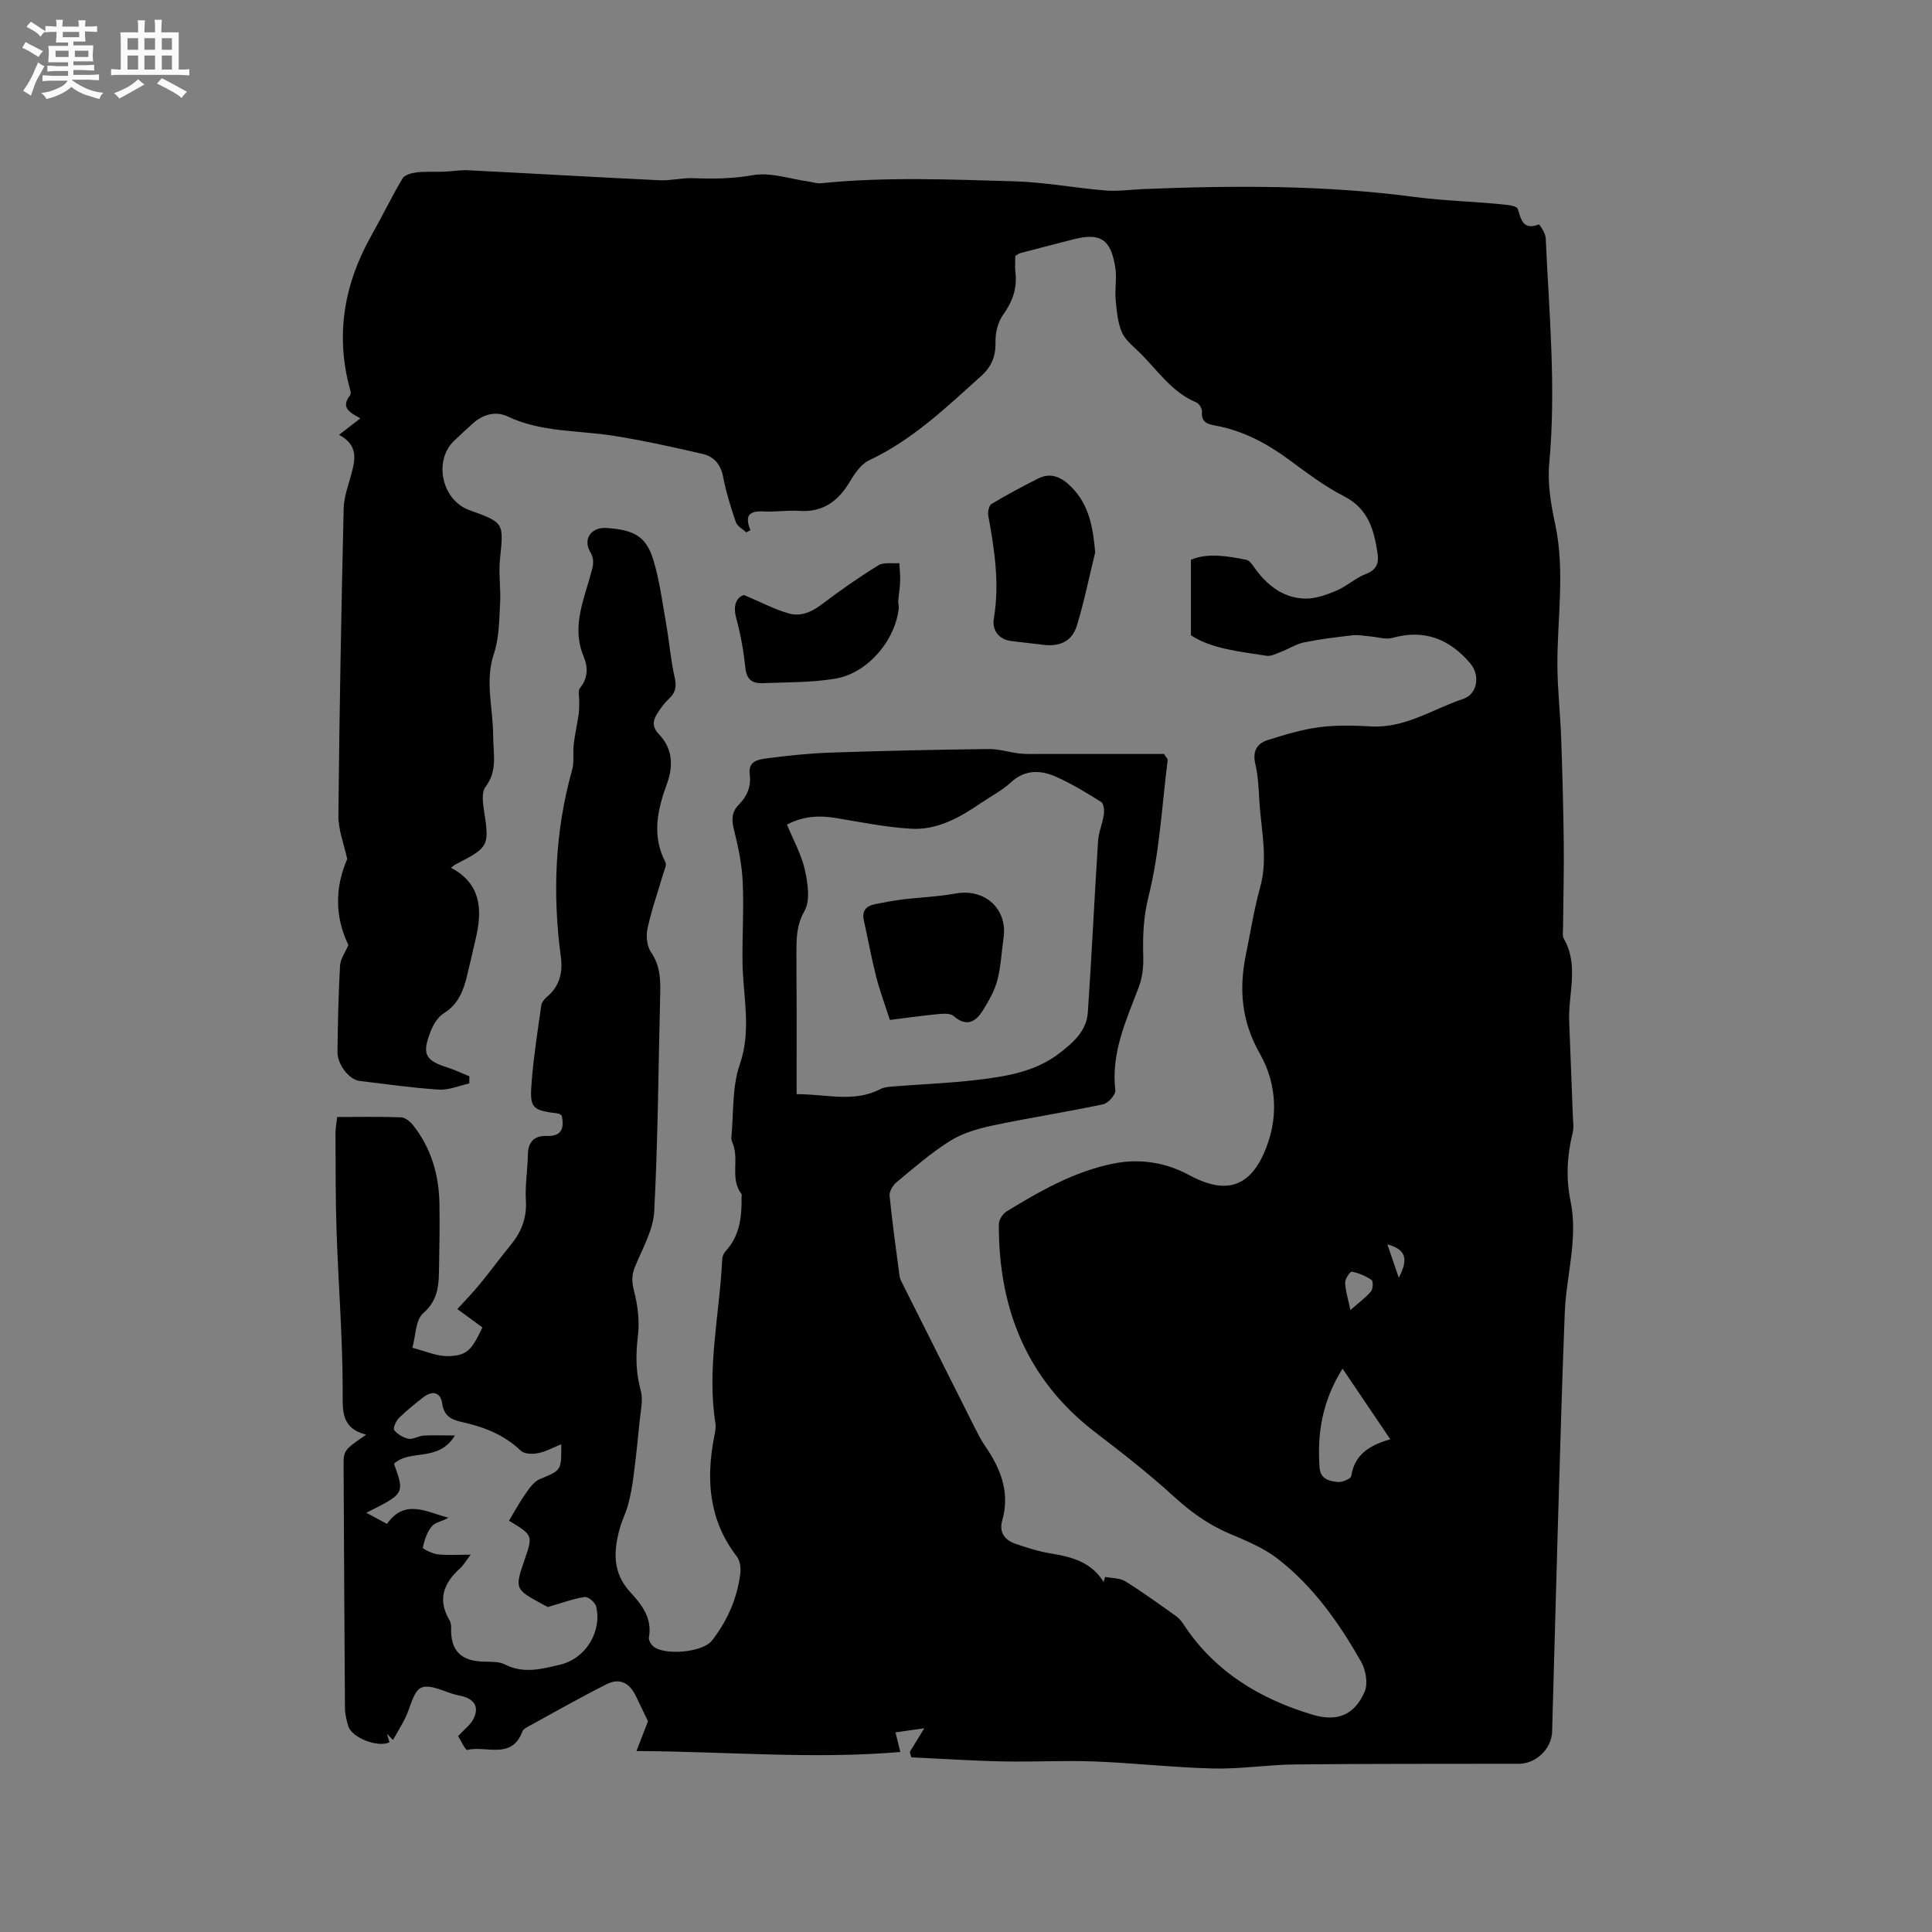 <svg enable-background="new 0 0 400 400" viewBox="0 0 400 400" xmlns="http://www.w3.org/2000/svg"><rect x="0" y="0" width="400" height="400" fill="#808080" stroke="none"/><path d="m6.8 9.5c.6.3 1.3.7 2.1 1.1-.4.4-.7.8-.9 1.2-.7-.4-1.3-.8-1.8-1.1s-1.1-.6-1.6-.8c.2-.4.5-.8.7-1.2.4.2.8.5 1.5.8zm.9 6.9c-.3.6-.5 1.1-.7 1.7s-.4 1.1-.6 1.7c-.6-.4-1.1-.7-1.6-1 .7-1 1.2-1.8 1.5-2.4.3-.5.6-1.1.8-1.7.3-.6.5-1.2.8-1.8.3.3.8.6 1.3.8-.7 1.3-1.2 2.2-1.5 2.7zm.1-11c.4.3 1 .7 1.7 1.1-.5.2-.8.6-1.1 1.1-.5-.6-1-1-1.4-1.2s-.9-.6-1.5-.8c.2-.4.5-.7.9-1.1.5.3.9.6 1.4.9zm10.5 13.1c1 .4 2 .6 3.1.7-.4.4-.7.8-.8 1.3-.9-.2-1.9-.6-3-.9-1-.4-2-.9-2.8-1.6-.5.4-1.1.9-1.9 1.3s-1.9.9-3.3 1.2c-.1-.3-.5-.8-1.1-1.3 1 0 2.1-.3 3.2-.8 1.2-.5 1.9-1 2.3-1.7h-3.2c-.4 0-1 0-2 .1v-1.2c1 0 1.7.1 2 .1h3.3v-1h-2.3c-.2 0-.9 0-2 .1v-1.2c1.2 0 1.9.1 2 .1h2.3v-.8h-4.1c0-.7.1-1.2.1-1.6 0-.5 0-1.1-.1-1.8h4.1v-.7h-2.5c0-.6.1-1.1.1-1.6v-.6h-.5c-.4 0-1 0-1.8.1v-1.3c1.2 0 1.9.1 2.1.1h.2c0-.3 0-.8-.1-1.4h1.4c0 .6-.1 1-.1 1.4h3.4c0-.4 0-.8-.1-1.3h1.5c0 .4-.1.9-.1 1.3.7 0 1.5 0 2.5-.1v1.2c-1 0-1.8-.1-2.5-.1v.6c0 .3 0 .8.1 1.5h-2.5v.8h4.1c0 .7-.1 1.3-.1 1.8s0 1 .1 1.5h-4.1v.8h1.4c.8 0 1.8 0 2.9-.1v1.2c-1 0-1.9-.1-2.8-.1h-1.5v1h3.2c.3 0 1 0 2.1-.1v1.2c-1.1 0-1.8-.1-2.1-.1h-3.4l-.1.1c1.4 1 2.4 1.5 3.4 1.9zm-4.1-6.7v-1.3h-2.7v1.3zm2.2-4.1v-1.1h-3.4v1.1zm1.9 4.1v-1.3h-2.8v1.3z" fill="#fafafb"/><path d="m37 6.7v2.3 5.4c1 0 1.8 0 2.2-.1v1.3c-.6 0-1.5-.1-2.5-.1h-11.9c-.7 0-1.3 0-1.8.1v-1.3c.5 0 1.1.1 2 .1v-5.2c0-1 0-1.8-.1-2.5h3.7c0-1.3 0-2.1-.1-2.5h1.5c0 .4-.1 1.3-.1 2.5h2.2c0-1.2 0-2.1-.1-2.6h1.5c0 .4-.1 1.3-.1 2.6zm-12.3 13.7c-.3-.4-.7-.8-1.1-1.1 1.1-.4 2.1-.9 2.9-1.3.8-.5 1.5-1 2.1-1.6.4.4.9.8 1.3 1.1-2.5 1.4-4.2 2.4-5.2 2.9zm3.9-10.1v-2.4h-2.2v2.4zm0 4.1v-2.9h-2.2v2.9zm3.5-4.1v-2.4h-2.2v2.4zm0 4.1v-2.9h-2.2v2.9zm.4 2.9 1-1.1c.6.3 1.4.7 2.5 1.3s2 1.1 2.7 1.5c-.4.4-.8.8-1.1 1.3-.8-.8-2.5-1.7-5.1-3zm3.1-7v-2.4h-2.1v2.4zm0 4.1v-2.9h-2.1v2.9z" fill="#fafafb"/><g fill="#000001"><path d="m94.84 359.44c1.41-1.51 2.49-2.3 3.07-3.36 1.35-2.46.51-4.16-2.17-4.9-.41-.11-.83-.17-1.24-.27-2.46-.6-5.39-2.3-7.26-1.5-1.72.74-2.25 4.16-3.38 6.37-.77 1.51-1.66 2.97-2.49 4.45-.42-.42-.84-.84-1.27-1.26.19.59.37 1.17.55 1.75-2.38 1.17-7.79-.93-8.53-3.31-.37-1.2-.69-2.48-.7-3.73-.13-16.64-.19-33.27-.28-49.91-.02-3.5-.04-3.5 4.68-6.73-5.37-1.39-4.86-5.13-4.87-9.39-.02-10.91-.9-21.81-1.27-32.72-.23-6.77-.18-13.55-.22-20.33-.01-1.04.22-2.07.36-3.34 4.54 0 8.88-.09 13.21.07.85.03 1.87.85 2.45 1.58 3.77 4.74 5.39 10.27 5.5 16.25.07 4.24.01 8.48-.07 12.72-.07 3.64.07 7.1-3.29 10.01-1.61 1.39-1.54 4.71-2.24 7.15 2.48.62 4.98 1.79 7.44 1.73 3.89-.1 4.83-1.25 7.06-5.94-1.84-1.35-3.7-2.72-5.19-3.81 1.6-1.76 3.21-3.39 4.65-5.15 2.15-2.61 4.13-5.35 6.28-7.96 2.25-2.72 3.48-5.64 3.26-9.31-.19-3.15.35-6.34.41-9.51.04-2.66 1.3-3.99 3.88-3.9 3.32.11 3.61-1.75 3.15-4.22-.31-.2-.48-.38-.66-.41-5.65-.72-6.05-1.04-5.56-6.93.43-5.17 1.23-10.3 1.96-15.44.09-.64.62-1.33 1.14-1.76 2.64-2.2 3.35-5.03 2.92-8.29-1.75-13.07-1.24-25.99 2.33-38.75.47-1.69.13-3.58.34-5.36.25-2.07.72-4.11 1.02-6.17.13-.9.08-1.82.11-2.74.03-.91-.3-2.11.16-2.67 1.7-2.1 1.67-4.32.74-6.56-2.47-5.95-.05-11.42 1.48-16.98.44-1.6.93-2.89-.12-4.68-1.54-2.64.27-5.15 3.4-4.92 5.59.4 8.18 1.65 9.68 6.59 1.31 4.31 1.88 8.86 2.67 13.32.64 3.64.92 7.36 1.74 10.96.44 1.91.23 3.22-1.19 4.51-.85.77-1.54 1.75-2.19 2.71-1.07 1.58-1.48 2.94.2 4.69 2.73 2.86 2.96 6.44 1.62 10.1-1.97 5.39-3.23 10.76-.35 16.3.32.61-.26 1.72-.5 2.58-1.09 3.73-2.4 7.42-3.21 11.21-.33 1.53-.11 3.64.74 4.87 1.83 2.67 1.98 5.46 1.9 8.46-.38 15.05-.45 30.11-1.24 45.14-.2 3.92-2.45 7.77-4 11.56-.72 1.77-.64 3.18-.16 5.06.77 2.97 1.15 6.23.78 9.26-.47 3.86-.46 7.48.59 11.27.54 1.94-.03 4.22-.23 6.34-.37 3.85-.79 7.69-1.28 11.52-.25 1.95-.61 3.91-1.12 5.81-.43 1.63-1.24 3.16-1.69 4.78-1.32 4.75-1.6 9.24 2.18 13.32 2.33 2.52 4.56 5.36 3.83 9.33-.1.55.4 1.43.89 1.85 2.34 1.98 10.24 1.25 12.14-1.16 3.2-4.08 5.23-8.72 5.89-13.87.15-1.15-.04-2.68-.71-3.55-5.78-7.49-6.43-15.88-4.7-24.77.18-.92.41-1.91.26-2.81-1.81-11.4.87-22.6 1.4-33.89.03-.58.27-1.28.66-1.7 2.99-3.22 3.42-7.16 3.35-11.27 0-.21.09-.49-.02-.63-2.42-3.17-.43-7.09-1.79-10.43-.16-.39-.34-.83-.3-1.22.49-5.07.11-10.45 1.74-15.14 2.48-7.17.67-14.05.57-21.07-.08-5.58.3-11.17.04-16.74-.17-3.63-.91-7.29-1.81-10.82-.53-2.08-.49-3.67 1.01-5.19 1.73-1.75 2.58-3.79 2.25-6.31-.37-2.8 1.95-3.07 3.69-3.29 4.4-.58 8.84-1.03 13.28-1.18 10.8-.37 21.61-.6 32.42-.73 2.17-.03 4.34.68 6.52.93 1.33.15 2.69.08 4.04.09 8.76.01 17.51 0 25.83 0 .55.86.78 1.04.76 1.2-1.2 9.45-1.66 19.09-3.96 28.27-1.1 4.38-1.22 8.35-1.1 12.62.06 2.04-.2 4.24-.91 6.13-2.62 6.92-5.79 13.64-4.87 21.41.11.89-1.48 2.68-2.52 2.9-7.64 1.62-15.36 2.8-23 4.42-3.01.64-6.15 1.57-8.72 3.18-3.93 2.46-7.47 5.57-11.06 8.54-.76.63-1.53 1.91-1.44 2.81.54 5.47 1.32 10.92 2.03 16.37.05.42.16.85.34 1.22 5.06 10.11 10.13 20.21 15.21 30.31.67 1.32 1.34 2.66 2.18 3.88 3.24 4.69 5.22 9.62 3.56 15.45-.67 2.33.44 3.99 2.58 4.75 2.48.87 5.02 1.67 7.6 2.09 4.31.7 8.31 1.8 10.81 5.89.11-.35.21-.71.32-1.06 1.4.28 3.03.21 4.17.91 3.6 2.23 7.03 4.74 10.49 7.19.59.42 1.1 1.01 1.5 1.62 6.43 9.86 15.84 15.54 26.82 18.82 5.12 1.53 8.69.02 10.76-4.81.72-1.69.21-4.5-.77-6.22-4.59-8.04-9.92-15.62-17.32-21.32-2.96-2.28-6.61-3.74-10.09-5.23-4.35-1.86-7.99-4.55-11.48-7.73-5.07-4.62-10.5-8.87-15.96-13.04-14.3-10.9-20.2-25.66-20.13-43.19 0-.91.8-2.17 1.59-2.66 6.97-4.25 14.1-8.33 22.21-9.93 5.35-1.06 10.67-.26 15.56 2.38 6.17 3.34 11.79 3.66 15.4-4.23 3.22-7.04 2.91-14.49-.71-20.87-3.82-6.74-4.36-13.3-2.91-20.47.95-4.67 1.69-9.4 2.96-13.98 1.69-6.07.17-12-.17-17.98-.14-2.54-.25-5.12-.83-7.58-.62-2.62.33-4.23 2.59-4.94 3.49-1.1 7.05-2.19 10.66-2.66 3.55-.47 7.21-.35 10.8-.16 7.03.37 12.71-3.61 18.96-5.69 3.02-1 3.58-4.92 1.49-7.37-4.32-5.07-9.53-7.13-16.16-5.26-1.35.38-2.98-.19-4.47-.31-1.24-.1-2.5-.38-3.72-.24-3.37.38-6.74.79-10.06 1.47-1.66.34-3.17 1.35-4.79 1.97-.97.37-2.06.95-3 .8-5.61-.89-11.34-1.43-15.63-4.24 0-5.44 0-10.32 0-15.64 3.4-1.45 7.46-.79 11.46.01.82.17 1.49 1.39 2.12 2.22 2.56 3.38 5.83 5.74 10.11 5.81 2.15.03 4.42-.79 6.45-1.65 2.12-.9 3.91-2.61 6.05-3.43 2.31-.88 2.76-2.3 2.43-4.43-.74-4.81-1.94-9.12-6.9-11.66-4.03-2.06-7.71-4.86-11.38-7.56-4.67-3.44-9.64-6.08-15.4-7.11-1.48-.27-2.86-.71-2.65-2.81.06-.63-.58-1.72-1.16-1.96-5.23-2.16-8.17-6.89-12.02-10.58-1.29-1.24-2.83-2.5-3.46-4.07-.84-2.06-1.04-4.42-1.24-6.67-.19-2.2.28-4.48-.07-6.64-.94-5.86-3.1-7.22-8.63-5.82-3.69.94-7.38 1.9-11.07 2.87-.29.08-.55.3-1 .56 0 1.08-.11 2.25.02 3.4.4 3.34-.61 6.11-2.58 8.85-1.06 1.48-1.58 3.69-1.54 5.55.07 2.9-.78 5.11-2.9 7.01-7.24 6.52-14.25 13.28-23.25 17.51-1.64.77-2.96 2.67-3.95 4.34-2.42 4.08-5.57 6.49-10.56 6.14-2.42-.17-4.88.26-7.3.12-2.87-.16-4.11.71-2.77 3.88-.3.15-.6.3-.89.45-.74-.7-1.86-1.28-2.15-2.13-1.06-3.1-2.02-6.26-2.65-9.47-.5-2.54-1.95-4.12-4.21-4.64-6.17-1.42-12.36-2.8-18.61-3.78-7.28-1.14-14.81-.68-21.75-3.97-2.56-1.22-5.21-.41-7.35 1.55-1.25 1.14-2.5 2.29-3.73 3.46-4.36 4.15-2.57 12.32 3.14 14.38 7.24 2.6 7.12 2.59 6.33 10.21-.31 3.01.21 6.1.03 9.14-.2 3.47-.19 7.1-1.27 10.33-1.93 5.76-.17 11.36-.17 17.01 0 3.64.99 7.23-1.58 10.6-.79 1.03-.59 3.09-.36 4.6 1.19 7.67 1.14 7.86-5.81 11.44-.28.14-.51.37-.98.71 6.09 3.21 6.53 8.44 5.22 14.26-.61 2.69-1.24 5.36-1.88 8.04-.75 3.13-1.81 5.96-4.83 7.83-1.23.76-2.18 2.35-2.73 3.77-1.84 4.73-1.13 5.98 3.56 7.48 1.53.49 2.98 1.19 4.47 1.8-.01.49-.01.99-.02 1.48-2.11.46-4.25 1.41-6.32 1.27-5.49-.35-10.96-1.15-16.43-1.8-2.11-.25-4.58-3.4-4.54-6.04.08-5.94.19-11.88.53-17.8.08-1.43 1.1-2.8 1.73-4.3-2.86-5.9-2.77-12-.24-17.8-.67-3.1-1.85-6.02-1.83-8.93.2-21.2.6-42.4 1.09-63.6.05-2.36.93-4.72 1.56-7.04.85-3.12 1.51-6.12-2.51-8.25 1.65-1.27 2.93-2.27 4.4-3.41-1.97-1.14-4.23-2.12-2.11-4.79.16-.2.14-.64.06-.92-3.2-11.38-1.36-22.06 4.39-32.24 2.19-3.87 4.12-7.89 6.39-11.71.45-.76 1.9-1.15 2.94-1.27 1.83-.22 3.71-.07 5.57-.14 1.69-.06 3.38-.38 5.05-.3 13.23.66 26.45 1.44 39.68 2.07 2.31.11 4.64-.52 6.95-.43 4.14.15 8.15.13 12.34-.62 3.67-.66 7.71.79 11.59 1.32.84.11 1.69.43 2.5.35 13.36-1.36 26.74-.78 40.1-.4 6.29.18 12.55 1.39 18.85 1.9 2.61.21 5.27-.2 7.91-.3 18.75-.75 37.42-.84 56.15 1.65 6.22.82 12.75.92 19.11 1.64.77.09 2.01.34 2.16.8.71 2.19 1.05 4.51 4.37 3.24.12-.05 1.38 1.8 1.42 2.8.71 15.56 2.18 31.09.73 46.7-.38 4.11.35 8.45 1.23 12.54 2.08 9.73.43 19.44.46 29.15.02 5.04.6 10.07.78 15.1.26 7.29.46 14.59.54 21.89.06 5.83-.1 11.66-.15 17.49-.01.74-.17 1.62.16 2.2 3.18 5.54.9 11.39 1.11 17.09.25 6.54.52 13.07.76 19.6.04 1.16.24 2.37-.03 3.47-1.16 4.7-1.43 9.38-.45 14.16 1.61 7.78-.88 15.37-1.19 23.06-.58 14.72-.99 29.45-1.43 44.18-.42 14.2-.78 28.4-1.19 42.6-.1 3.57-3.32 6.66-6.88 6.67-15.48.03-30.96-.02-46.44.14-5.6.06-11.2.97-16.78.84-8.22-.2-16.42-1.14-24.65-1.46-6.34-.24-12.69.13-19.04-.01-6.3-.13-12.6-.55-18.89-.84-.1-.38-.2-.76-.3-1.13.83-1.35 1.65-2.71 2.99-4.89-2.49.35-4.22.6-5.96.85.28 1.14.56 2.27 1 4.06-17.86 1.53-35.82-.09-54.63-.2.84-2.18 1.51-3.9 2.39-6.17-.54-1.12-1.51-3.1-2.45-5.09-1.38-2.9-3.41-3.94-6.17-2.55-5.47 2.76-10.8 5.8-16.18 8.74-.45.25-1.04.57-1.2 1-2.19 5.98-7.54 2.87-11.43 3.85-.4.04-1.32-2-1.89-2.87zm70.09-132.91c6.2-.01 11.84 1.81 17.33-1.04.88-.46 2.03-.5 3.06-.58 5.59-.44 11.21-.65 16.78-1.31 6.1-.72 12.23-1.64 17.31-5.59 2.79-2.17 5.55-4.57 5.81-8.34.81-11.83 1.36-23.68 2.12-35.52.12-1.86.93-3.66 1.19-5.52.12-.84 0-2.24-.52-2.57-3.02-1.9-6.08-3.78-9.33-5.22-3.2-1.42-6.42-1.59-9.39 1.15-1.85 1.7-4.17 2.89-6.27 4.32-4.35 2.97-8.99 5.58-14.36 5.27-5.24-.3-10.45-1.37-15.65-2.23-3.51-.58-6.81-.35-10.07 1.37 1.34 3.28 3 6.22 3.7 9.37.61 2.77 1.15 6.34-.08 8.53-1.62 2.86-1.66 5.51-1.67 8.39-.01 4.03.04 8.06.05 12.08-.01 5.7-.01 11.4-.01 17.44zm-59.55 88.32c1.14-1.88 2.18-3.83 3.44-5.62.81-1.15 1.76-2.51 2.97-3.01 4.42-1.83 4.47-1.71 4.4-7.2-1.62.65-3.12 1.5-4.73 1.83-1.15.23-2.88.22-3.59-.46-3.51-3.38-7.78-5-12.38-6.01-2.13-.47-3.59-1.29-3.93-3.79-.32-2.31-2.01-2.78-3.89-1.32-1.75 1.37-3.51 2.76-5.08 4.32-.61.61-1.27 2.14-.98 2.5.69.86 1.89 1.58 2.98 1.79.94.18 2.03-.58 3.07-.65 1.89-.12 3.79-.03 6.52-.03-3.38 5.62-9.29 2.75-12.61 5.85 2.22 6.18 2.22 6.18-5.73 10.15 1.33.72 2.67 1.44 4.28 2.31 3.73-5.33 8.27-2.4 12.7-1.3-1.13.77-2.68.92-3.39 1.77-1.01 1.2-1.56 2.88-1.89 4.44-.05.25 1.98 1.26 3.11 1.39 2.04.23 4.12.07 6.8.07-.99 1.29-1.5 2.2-2.24 2.87-3.37 3.05-4.68 6.45-2.15 10.69.25.43.36 1.01.34 1.51-.16 4.77 1.98 6.97 6.82 7.08 1.46.03 3.12-.04 4.35.59 3.87 1.98 7.66.91 11.42.02 5.25-1.25 8.67-6.79 7.44-12.04-.2-.84-1.67-2.07-2.38-1.96-2.39.36-4.71 1.24-7.63 2.08.12.06-.44-.23-1-.53-5.9-3.2-5.9-3.2-3.72-9.52 1.64-4.75 1.59-4.88-3.32-7.82zm172.58-31.49c-4.26 6.81-5.26 13.47-4.76 20.47.17 2.42 2.05 2.84 3.79 3 .92.08 2.68-.66 2.77-1.23.66-4.22 3.42-6.29 8.09-7.61-3.41-5.05-6.49-9.6-9.89-14.63zm1.63-12.13c1.67-1.47 3.12-2.53 4.26-3.86.43-.5.48-2.12.11-2.37-1.2-.83-2.64-1.43-4.07-1.72-.33-.07-1.43 1.5-1.39 2.28.07 1.73.62 3.44 1.09 5.67zm10.01-6.7c2.09-3.98 1.44-5.85-2.36-6.9.8 2.34 1.51 4.42 2.36 6.9z"/><path d="m226.75 114.35c-1.25 5.09-2.28 10.24-3.82 15.25-.99 3.21-3.59 4.34-6.99 3.89-2.19-.29-4.38-.49-6.57-.77-2.72-.34-3.98-2.39-3.61-4.61 1.22-7.25.15-14.29-1.15-21.37-.14-.76.14-2.08.67-2.4 3.15-1.89 6.39-3.63 9.67-5.27 2.66-1.34 4.85-.25 6.8 1.69 3.76 3.73 4.53 8.41 5 13.59z"/><path d="m154.03 123.19c3.65 1.54 6.38 2.99 9.3 3.82 2.41.69 4.66-.26 6.75-1.84 3.79-2.88 7.71-5.62 11.76-8.12 1.12-.69 2.89-.34 4.35-.46.07 1.25.22 2.5.18 3.74-.04 1.35-.29 2.69-.4 4.03-.04.52.16 1.05.11 1.56-.72 6.67-6.42 13.44-13.1 14.58-4.97.84-10.1.74-15.17.94-1.99.08-3.22-.72-3.47-3.07-.37-3.46-.97-6.94-1.89-10.3-.78-2.83.07-4.39 1.58-4.88z"/><path d="m184.24 211.17c-1.1-3.41-2.12-6.12-2.83-8.92-.98-3.88-1.71-7.82-2.57-11.73-.44-2 .56-2.98 2.37-3.33 1.86-.36 3.73-.73 5.61-.96 3.65-.45 7.35-.57 10.96-1.23 6.09-1.12 10.85 3.12 10 9.16-.42 2.93-.55 5.94-1.29 8.79-.56 2.14-1.73 4.18-2.9 6.1-1.51 2.46-3.39 3.71-6.18 1.29-.69-.6-2.19-.47-3.29-.37-3.47.34-6.91.82-9.88 1.2z"/></g></svg>
